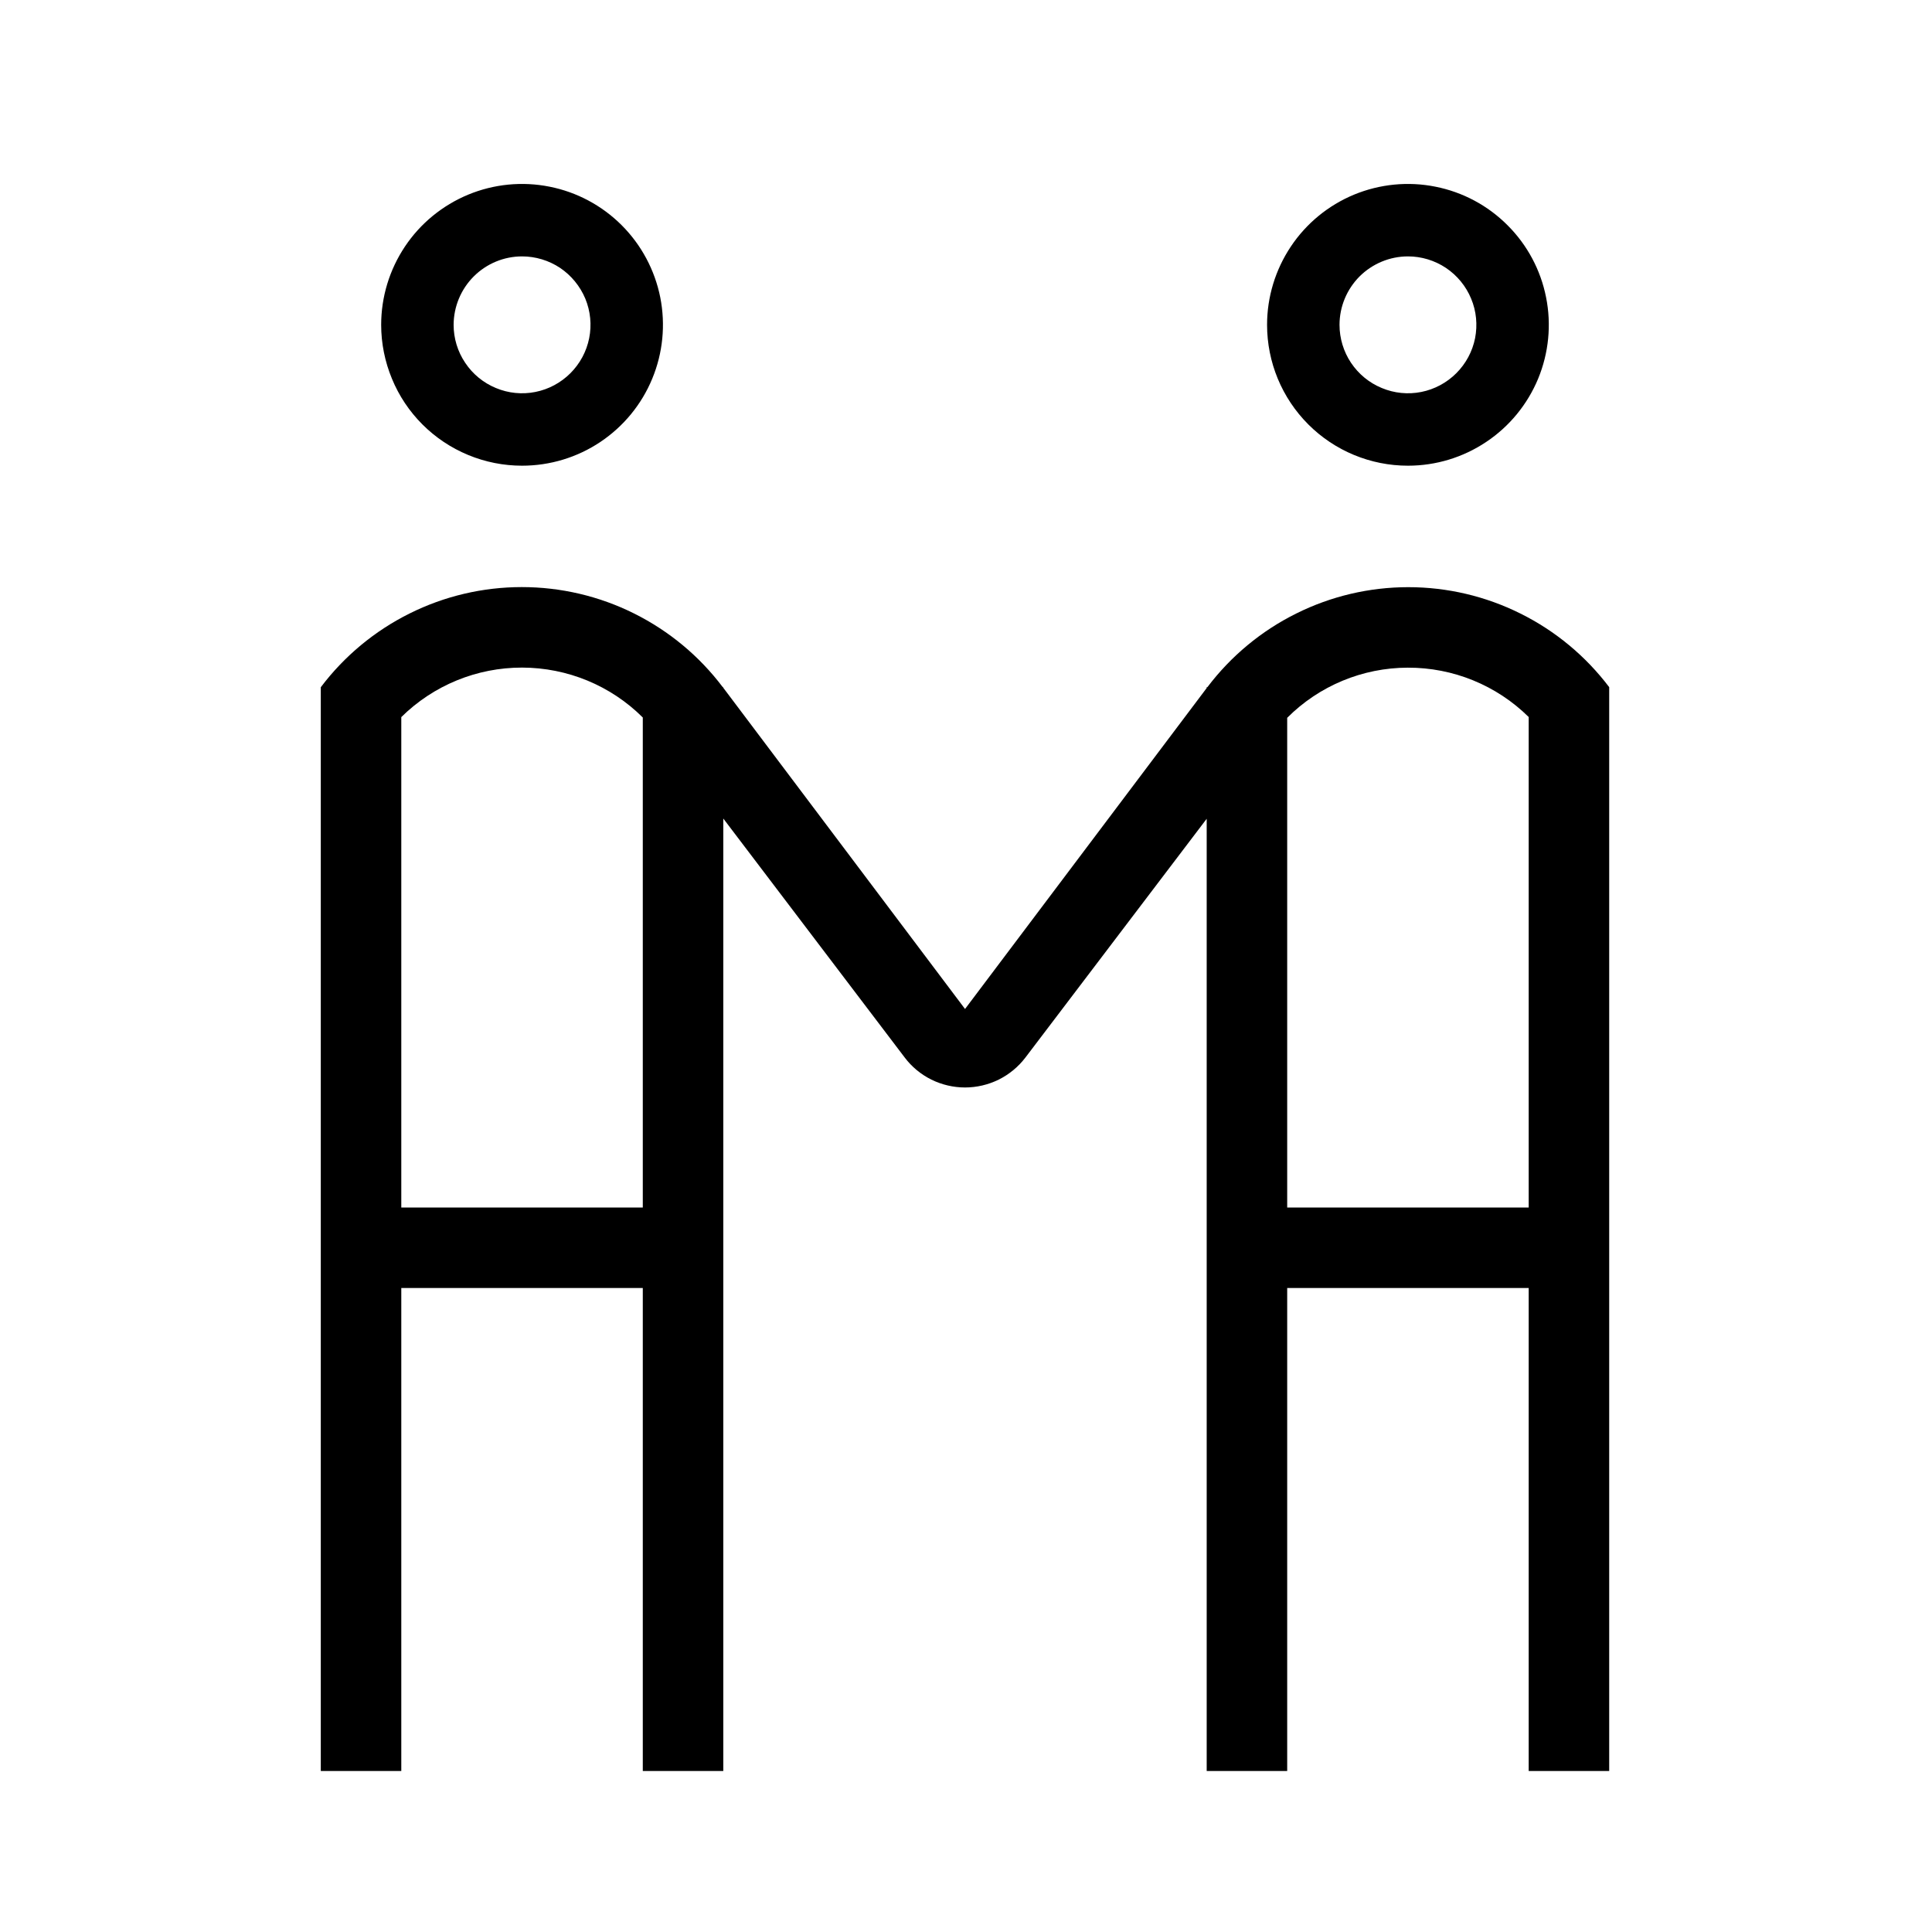 <svg width="24" height="24" viewBox="0 0 24 24" fill="none" xmlns="http://www.w3.org/2000/svg">
<path d="M17.49 5.785C17.836 5.785 18.174 5.683 18.462 5.49C18.75 5.298 18.974 5.025 19.107 4.705C19.239 4.385 19.274 4.033 19.206 3.694C19.139 3.354 18.972 3.042 18.727 2.798C18.483 2.553 18.171 2.386 17.831 2.319C17.492 2.251 17.14 2.286 16.82 2.418C16.5 2.551 16.227 2.775 16.035 3.063C15.843 3.351 15.74 3.689 15.74 4.035C15.74 4.499 15.924 4.944 16.253 5.273C16.581 5.601 17.026 5.785 17.49 5.785ZM17.49 3.185C17.658 3.185 17.822 3.235 17.962 3.328C18.102 3.422 18.211 3.555 18.275 3.71C18.34 3.865 18.356 4.036 18.324 4.201C18.291 4.366 18.21 4.517 18.091 4.636C17.972 4.755 17.821 4.836 17.656 4.869C17.491 4.902 17.32 4.885 17.165 4.82C17.009 4.756 16.877 4.647 16.783 4.507C16.69 4.368 16.64 4.203 16.64 4.035C16.64 3.81 16.73 3.594 16.889 3.434C17.049 3.275 17.265 3.185 17.49 3.185ZM6.485 5.785C6.831 5.785 7.17 5.683 7.458 5.49C7.745 5.298 7.97 5.025 8.102 4.705C8.235 4.385 8.269 4.033 8.202 3.694C8.134 3.354 7.967 3.042 7.723 2.798C7.478 2.553 7.166 2.386 6.827 2.319C6.487 2.251 6.135 2.286 5.816 2.418C5.496 2.551 5.222 2.775 5.03 3.063C4.838 3.351 4.735 3.689 4.735 4.035C4.735 4.265 4.781 4.493 4.869 4.705C4.956 4.917 5.085 5.11 5.248 5.273C5.41 5.435 5.603 5.564 5.816 5.652C6.028 5.74 6.256 5.785 6.485 5.785H6.485ZM6.485 3.185C6.653 3.185 6.818 3.235 6.958 3.328C7.097 3.422 7.206 3.555 7.271 3.71C7.335 3.865 7.352 4.036 7.319 4.201C7.286 4.366 7.205 4.517 7.086 4.636C6.967 4.755 6.816 4.836 6.651 4.869C6.486 4.902 6.315 4.885 6.16 4.82C6.005 4.756 5.872 4.647 5.779 4.507C5.685 4.368 5.635 4.203 5.635 4.035C5.636 3.81 5.725 3.594 5.885 3.434C6.044 3.275 6.26 3.185 6.485 3.185H6.485ZM19.99 8.536C19.698 8.15 19.321 7.837 18.888 7.622C18.455 7.406 17.978 7.294 17.494 7.294C17.011 7.294 16.534 7.406 16.101 7.622C15.668 7.837 15.291 8.15 14.999 8.536H14.99V8.547L11.988 12.534L8.985 8.544V8.537H8.979C8.688 8.15 8.31 7.837 7.877 7.621C7.444 7.405 6.966 7.293 6.482 7.293C5.998 7.293 5.521 7.405 5.088 7.621C4.654 7.837 4.277 8.15 3.985 8.537V22H4.985V16H7.985V22H8.985V10.168L11.238 13.136C11.325 13.252 11.439 13.346 11.569 13.411C11.699 13.475 11.843 13.509 11.988 13.509C12.133 13.509 12.277 13.475 12.407 13.411C12.537 13.346 12.651 13.252 12.739 13.136L14.99 10.171V22H15.99V16H18.99V22H19.99V8.537V8.536ZM7.985 15H4.985V8.908C5.385 8.513 5.924 8.292 6.486 8.293C7.048 8.294 7.587 8.516 7.985 8.913V15ZM18.99 15H15.99V8.917C16.387 8.519 16.926 8.295 17.488 8.294C18.05 8.292 18.59 8.512 18.99 8.907V15Z" fill="black"/>
</svg>
